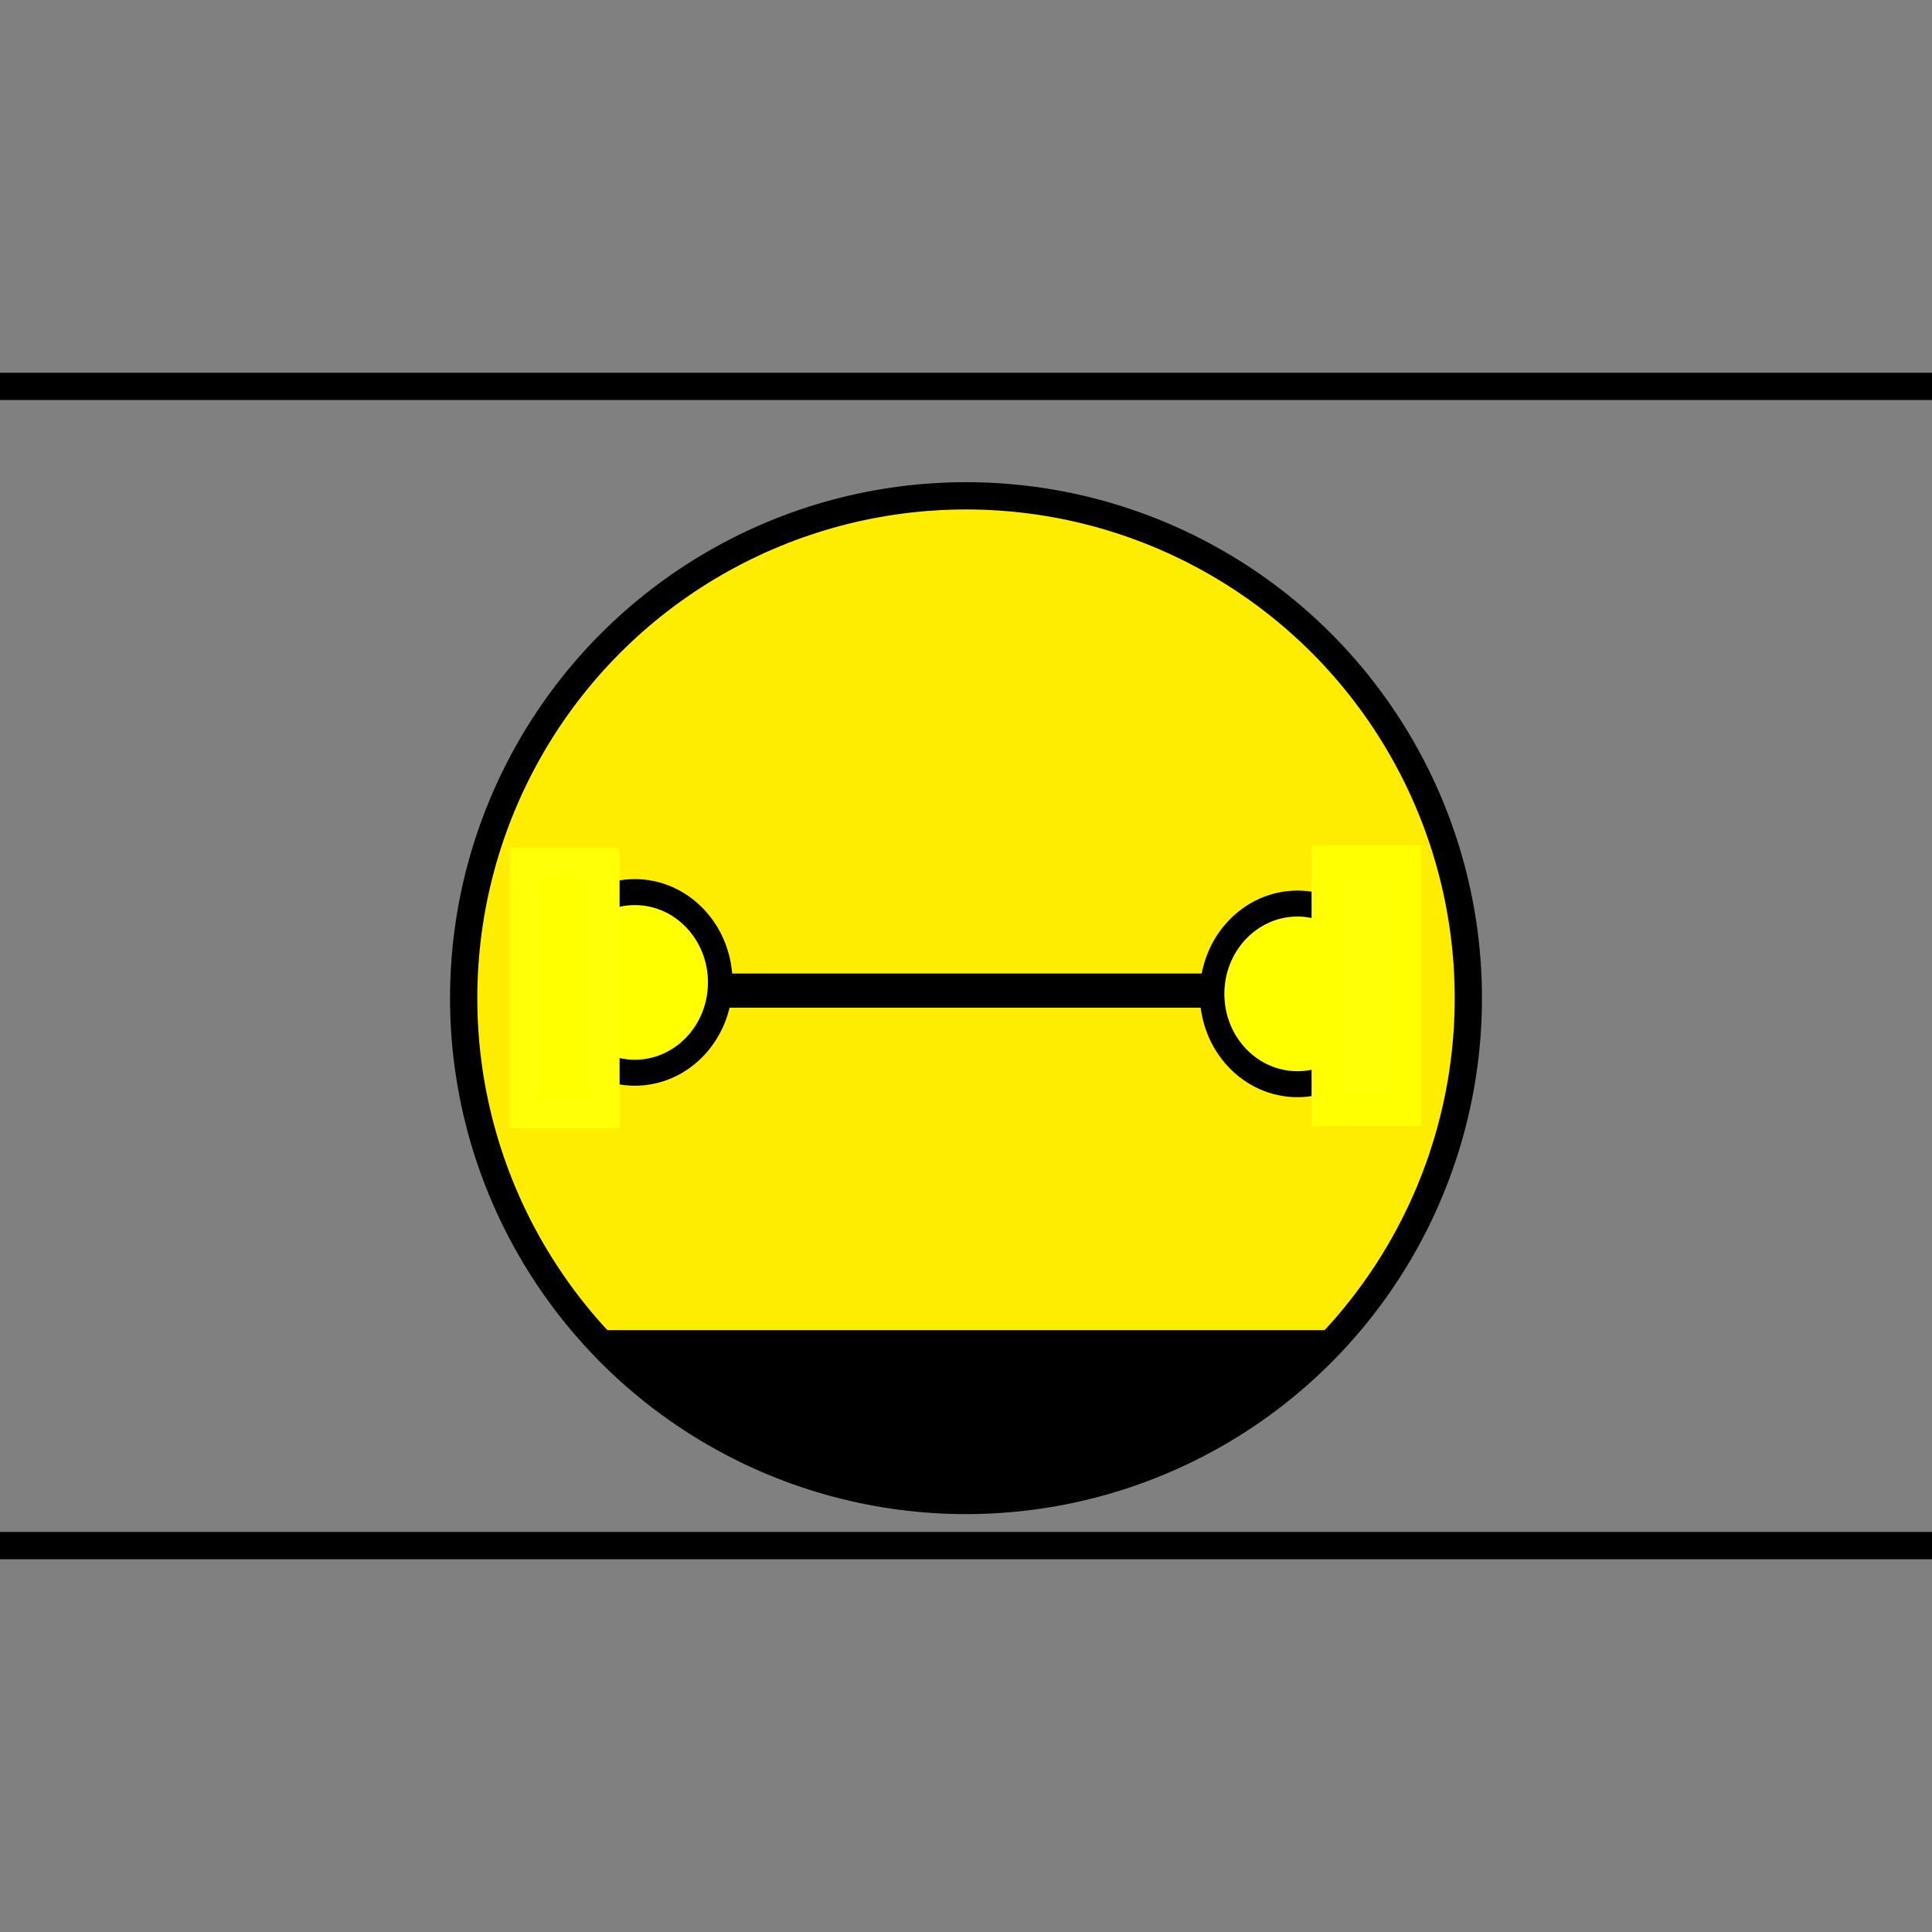 <?xml version="1.0" encoding="UTF-8" standalone="no"?>
<!-- Generator: Adobe Illustrator 16.0.4, SVG Export Plug-In . SVG Version: 6.00 Build 0)  -->

<svg
   xmlns:dc="http://purl.org/dc/elements/1.1/"
   xmlns:cc="http://creativecommons.org/ns#"
   xmlns:rdf="http://www.w3.org/1999/02/22-rdf-syntax-ns#"
   xmlns:svg="http://www.w3.org/2000/svg"
   xmlns="http://www.w3.org/2000/svg"
   xmlns:xlink="http://www.w3.org/1999/xlink"
   xmlns:sodipodi="http://sodipodi.sourceforge.net/DTD/sodipodi-0.dtd"
   xmlns:inkscape="http://www.inkscape.org/namespaces/inkscape"
   version="1.1"
   id="Ebene_1"
   x="0px"
   y="0px"
   width="141.732px"
   height="141.732px"
   viewBox="0 0 141.732 141.732"
   enable-background="new 0 0 141.732 141.732"
   xml:space="preserve"
   inkscape:version="0.91 r13725"
   sodipodi:docname="Materialerhaltung.svg"><rect x="0" y="0" width="141.732" height="141.732" fill="#808080" stroke="none"/><defs
     id="defs49"><clipPath
       id="SVGID_2_-0"><use
         xlink:href="#SVGID_1_"
         overflow="visible"
         id="use9-9" /></clipPath></defs><sodipodi:namedview
     pagecolor="#ffffff"
     bordercolor="#666666"
     borderopacity="1"
     objecttolerance="10"
     gridtolerance="10"
     guidetolerance="10"
     inkscape:pageopacity="0"
     inkscape:pageshadow="2"
     inkscape:window-width="1280"
     inkscape:window-height="1002"
     id="namedview47"
     showgrid="false"
     inkscape:zoom="1.6651145"
     inkscape:cx="70.865997"
     inkscape:cy="70.865997"
     inkscape:window-x="-8"
     inkscape:window-y="-8"
     inkscape:window-maximized="1"
     inkscape:current-layer="g4229" /><g
     id="g3"><defs
       id="defs5"><rect
         id="SVGID_1_"
         width="141.732"
         height="141.732" /></defs><clipPath
       id="SVGID_2_"><use
         xlink:href="#SVGID_1_"
         overflow="visible"
         id="use9" /></clipPath><path
       clip-path="url(#SVGID_2_)"
       fill="#FFED00"
       d="M70.866,110.075c20.352,0,36.85-16.498,36.85-36.851   c0-20.352-16.498-36.851-36.85-36.851c-20.352,0-36.85,16.499-36.85,36.851C34.016,93.577,50.514,110.075,70.866,110.075"
       id="path11" /><circle
       clip-path="url(#SVGID_2_)"
       fill="none"
       stroke="#000000"
       stroke-width="2"
       cx="70.866"
       cy="73.224"
       r="36.851"
       id="circle13" /></g><g
     id="g17"
     transform="matrix(1,0,0,-1,0,146.046)"><defs
       id="defs19"><rect
         id="SVGID_3_"
         width="141.732"
         height="141.732"
         x="0"
         y="0" /></defs><clipPath
       id="SVGID_4_"><use
         xlink:href="#SVGID_3_"
         overflow="visible"
         id="use23"
         style="overflow:visible"
         x="0"
         y="0"
         width="100%"
         height="100%" /></clipPath><path
       clip-path="url(#SVGID_4_)"
       d="M 98.109,48.472 C 91.368,41.057 81.676,36.374 70.866,36.374 c -10.811,0 -20.503,4.683 -27.244,12.098 l 54.487,0 z"
       id="path25"
       inkscape:connector-curvature="0" /></g><g
     id="g35"><defs
       id="defs37"><rect
         id="SVGID_5_"
         width="141.732"
         height="141.732" /></defs><clipPath
       id="SVGID_6_"><use
         xlink:href="#SVGID_5_"
         overflow="visible"
         id="use41" /></clipPath><line
       clip-path="url(#SVGID_6_)"
       fill="none"
       stroke="#000000"
       stroke-width="2"
       x1="0"
       y1="28.346"
       x2="141.732"
       y2="28.346"
       id="line43" /><line
       clip-path="url(#SVGID_6_)"
       fill="none"
       stroke="#000000"
       stroke-width="2"
       x1="0"
       y1="113.385"
       x2="141.732"
       y2="113.385"
       id="line45" /></g><g
     id="g4229"
     transform="matrix(0.948,0,0,1.003,104.457,149.774)"><path
       inkscape:connector-curvature="0"
       id="path4193"
       d="m -54.05,-76.872 37.235,0"
       style="fill:none;fill-rule:evenodd;stroke:#000000;stroke-width:2.5;stroke-linecap:butt;stroke-linejoin:miter;stroke-miterlimit:4;stroke-dasharray:none;stroke-opacity:1" /><circle
       r="6.606"
       cy="-77.472"
       cx="-61.059"
       id="path4195"
       style="fill:#ffff00;fill-opacity:1;stroke:#000000;stroke-width:1.9;stroke-linejoin:miter;stroke-miterlimit:4;stroke-dasharray:none;stroke-dashoffset:0;stroke-opacity:1" /><circle
       r="6.606"
       cy="-76.634"
       cx="-9.785"
       id="path4195-8"
       style="fill:#ffff00;fill-opacity:1;stroke:#000000;stroke-width:1.9;stroke-linejoin:miter;stroke-miterlimit:4;stroke-dasharray:none;stroke-dashoffset:0;stroke-opacity:1" /><rect
       y="-86.212"
       x="-69.618"
       height="18.264"
       width="6.253"
       id="rect4212"
       style="fill:#ffff00;fill-opacity:1;stroke:#ffff08;stroke-width:2.253;stroke-linejoin:miter;stroke-miterlimit:4;stroke-dasharray:none;stroke-dashoffset:0;stroke-opacity:1" /><rect
       y="-86.367"
       x="-7.567"
       height="18.264"
       width="6.253"
       id="rect4212-6"
       style="fill:#ffff05;fill-opacity:1;stroke:#ffff01;stroke-width:2.253;stroke-linejoin:miter;stroke-miterlimit:4;stroke-dasharray:none;stroke-dashoffset:0;stroke-opacity:1" /></g></svg>